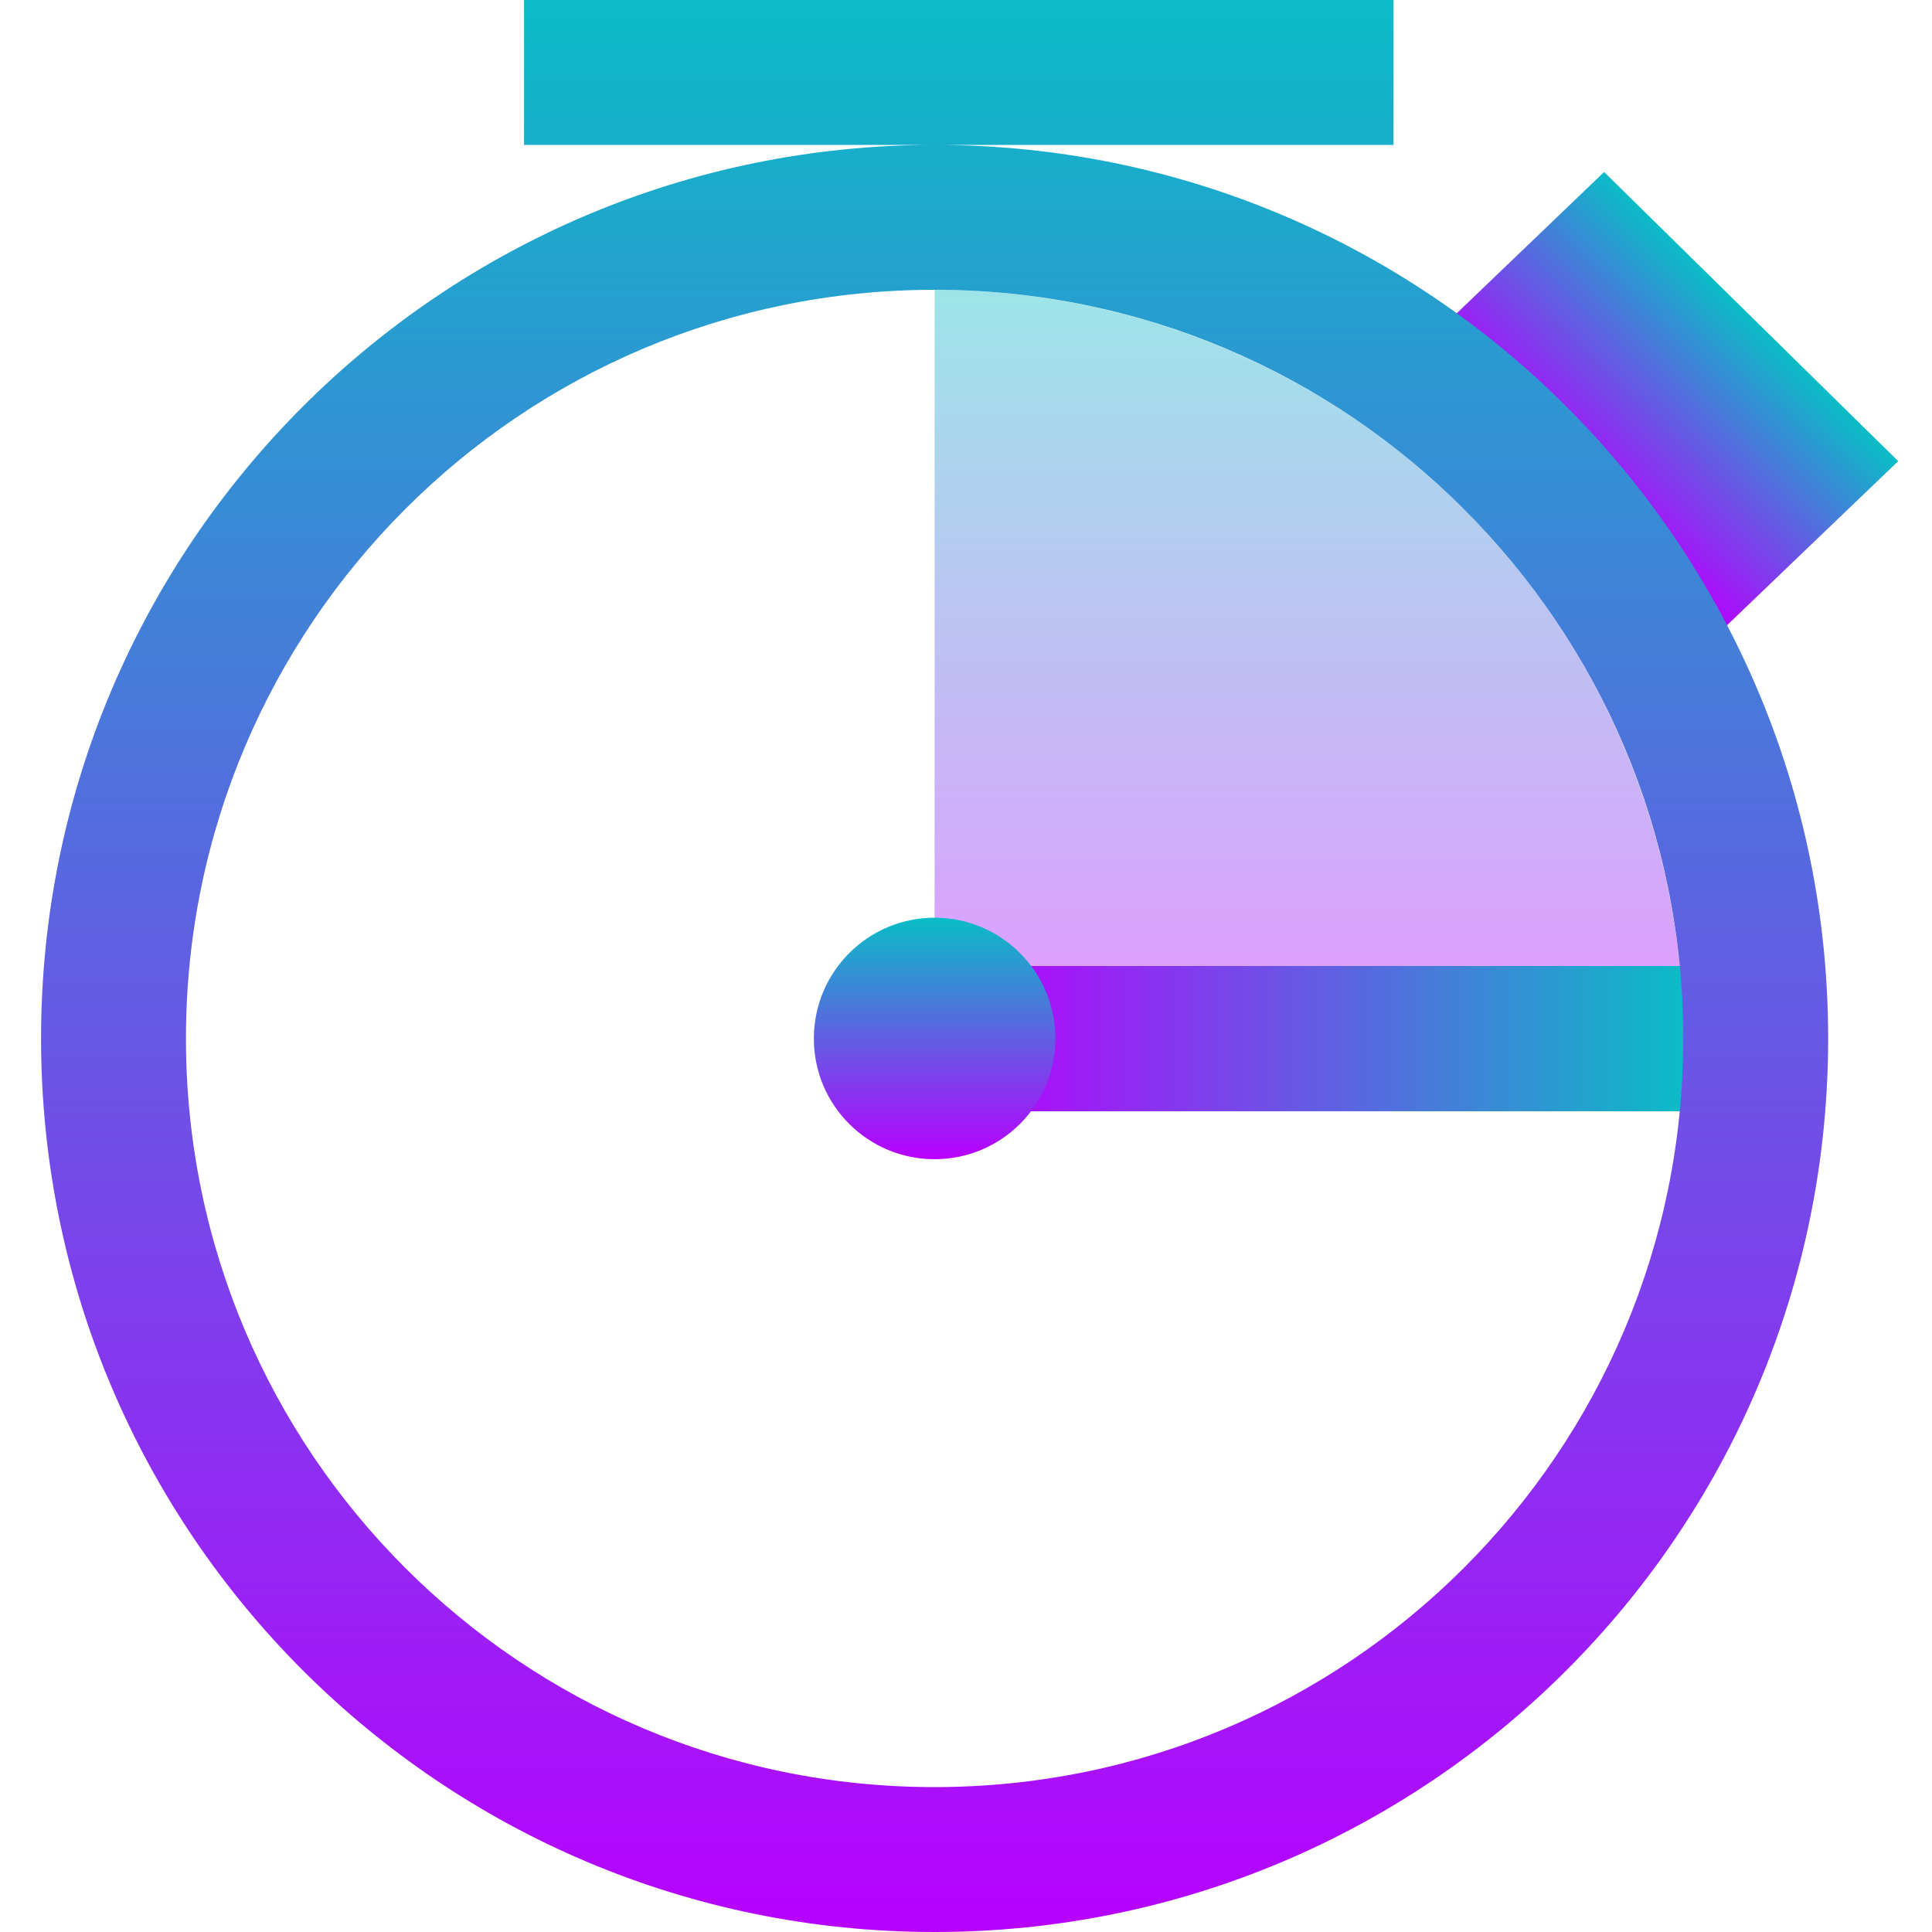 <?xml version="1.0" encoding="UTF-8" standalone="no"?>
<svg
   height="16"
   viewBox="0 0 16 16"
   width="16"
   version="1.1"
   id="svg20"
   xmlns:xlink="http://www.w3.org/1999/xlink"
   xmlns="http://www.w3.org/2000/svg"
   xmlns:svg="http://www.w3.org/2000/svg"
   xmlns:rdf="http://www.w3.org/1999/02/22-rdf-syntax-ns#"
   xmlns:cc="http://creativecommons.org/ns#"
   xmlns:dc="http://purl.org/dc/elements/1.1/">
  <defs>
   <style id="current-color-scheme" type="text/css">
   .ColorScheme-Text { color: #0abdc6; } .ColorScheme-Highlight { color:#5294e2; }
  </style>
  <linearGradient id="arrongin" x1="0%" x2="0%" y1="0%" y2="100%">
   <stop offset="0%" style="stop-color:#dd9b44; stop-opacity:1"/>
   <stop offset="100%" style="stop-color:#ad6c16; stop-opacity:1"/>
  </linearGradient>
  <linearGradient id="aurora" x1="0%" x2="0%" y1="0%" y2="100%">
   <stop offset="0%" style="stop-color:#09D4DF; stop-opacity:1"/>
   <stop offset="100%" style="stop-color:#9269F4; stop-opacity:1"/>
  </linearGradient>
  <linearGradient id="cyberneon" x1="0%" x2="0%" y1="0%" y2="100%">
    <stop offset="0" style="stop-color:#0abdc6; stop-opacity:1"/>
    <stop offset="1" style="stop-color:#ea00d9; stop-opacity:1"/>
  </linearGradient>
  <linearGradient id="fitdance" x1="0%" x2="0%" y1="0%" y2="100%">
   <stop offset="0%" style="stop-color:#1AD6AB; stop-opacity:1"/>
   <stop offset="100%" style="stop-color:#329DB6; stop-opacity:1"/>
  </linearGradient>
  <linearGradient id="oomox" x1="0%" x2="0%" y1="0%" y2="100%">
   <stop offset="0%" style="stop-color:#0abdc6; stop-opacity:1"/>
   <stop offset="100%" style="stop-color:#b800ff; stop-opacity:1"/>
  </linearGradient>
  <linearGradient id="rainblue" x1="0%" x2="0%" y1="0%" y2="100%">
   <stop offset="0%" style="stop-color:#00F260; stop-opacity:1"/>
   <stop offset="100%" style="stop-color:#0575E6; stop-opacity:1"/>
  </linearGradient>
  <linearGradient id="sunrise" x1="0%" x2="0%" y1="0%" y2="100%">
   <stop offset="0%" style="stop-color: #FF8501; stop-opacity:1"/>
   <stop offset="100%" style="stop-color: #FFCB01; stop-opacity:1"/>
  </linearGradient>
  <linearGradient id="telinkrin" x1="0%" x2="0%" y1="0%" y2="100%">
   <stop offset="0%" style="stop-color: #b2ced6; stop-opacity:1"/>
   <stop offset="100%" style="stop-color: #6da5b7; stop-opacity:1"/>
  </linearGradient>
  <linearGradient id="60spsycho" x1="0%" x2="0%" y1="0%" y2="100%">
   <stop offset="0%" style="stop-color: #df5940; stop-opacity:1"/>
   <stop offset="25%" style="stop-color: #d8d15f; stop-opacity:1"/>
   <stop offset="50%" style="stop-color: #e9882a; stop-opacity:1"/>
   <stop offset="100%" style="stop-color: #279362; stop-opacity:1"/>
  </linearGradient>
  <linearGradient id="90ssummer" x1="0%" x2="0%" y1="0%" y2="100%">
   <stop offset="0%" style="stop-color: #f618c7; stop-opacity:1"/>
   <stop offset="20%" style="stop-color: #94ffab; stop-opacity:1"/>
   <stop offset="50%" style="stop-color: #fbfd54; stop-opacity:1"/>
   <stop offset="100%" style="stop-color: #0f83ae; stop-opacity:1"/>
  </linearGradient>
 </defs>
  <path
     id="rect24"
     class="ColorScheme-Text"
     style="opacity:1;fill:url(#oomox);stroke-width:0.139"
     transform="matrix(0.713,0.701,-0.713,0.701,0,0)"
     d="m 10.332,-8.3 h 3.416 l -0.026,2.058 h -3.416 z" />
  <path
     d="m 7.74,2.4 c 0.815,0 1.62,0.161 2.372,0.473 0.752,0.311 1.435,0.768 2.012,1.343 0.575,0.575 1.032,1.26 1.343,2.012 C 13.779,6.98 13.94,7.785 13.94,8.6 h -6.2 z m 0,0"
     id="path16"
     class="ColorScheme-Text"
     style="display:inline;opacity:0.4;fill:url(#oomox);stroke-width:0.4" />
  <rect
     style="display:inline;fill:url(#oomox);stroke-width:0.123"
     id="rect27"
     class="ColorScheme-Text"
     width="1.203"
     height="5.959"
     x="8"
     y="-13.959"
     transform="rotate(90)" />
  <path
     d="m 7.74,9.6 c 0.552,0 1,-0.446 1,-0.999 C 8.74,8.048 8.292,7.6 7.74,7.6 c -0.552,0 -1,0.448 -1,1.001 C 6.74,9.154 7.188,9.6 7.74,9.6 Z m 0,0"
     fill-opacity="1"
     id="path18"
     class="ColorScheme-Text"
     style="stroke-width:0.4;fill:url(#oomox)" />
  <path
     id="path12"
     class="ColorScheme-Text"
     d="m 4.34,0 v 1.2 h 3.4 3.8 V 0 Z m 3.4,1.2 c -4.087,0 -7.4,3.313 -7.4,7.4 0,4.087 3.313,7.4 7.4,7.4 4.087,0 7.4,-3.313 7.4,-7.4 0,-4.087 -3.313,-7.4 -7.4,-7.4 z m -8e-4,1.2 C 11.163,2.4 13.94,5.177 13.94,8.601 13.94,12.025 11.163,14.8 7.739,14.8 4.315,14.8 1.54,12.025 1.54,8.601 1.54,5.177 4.315,2.4 7.739,2.4 Z"
     style="stroke-width:0.4;fill:url(#oomox)" />
</svg>
